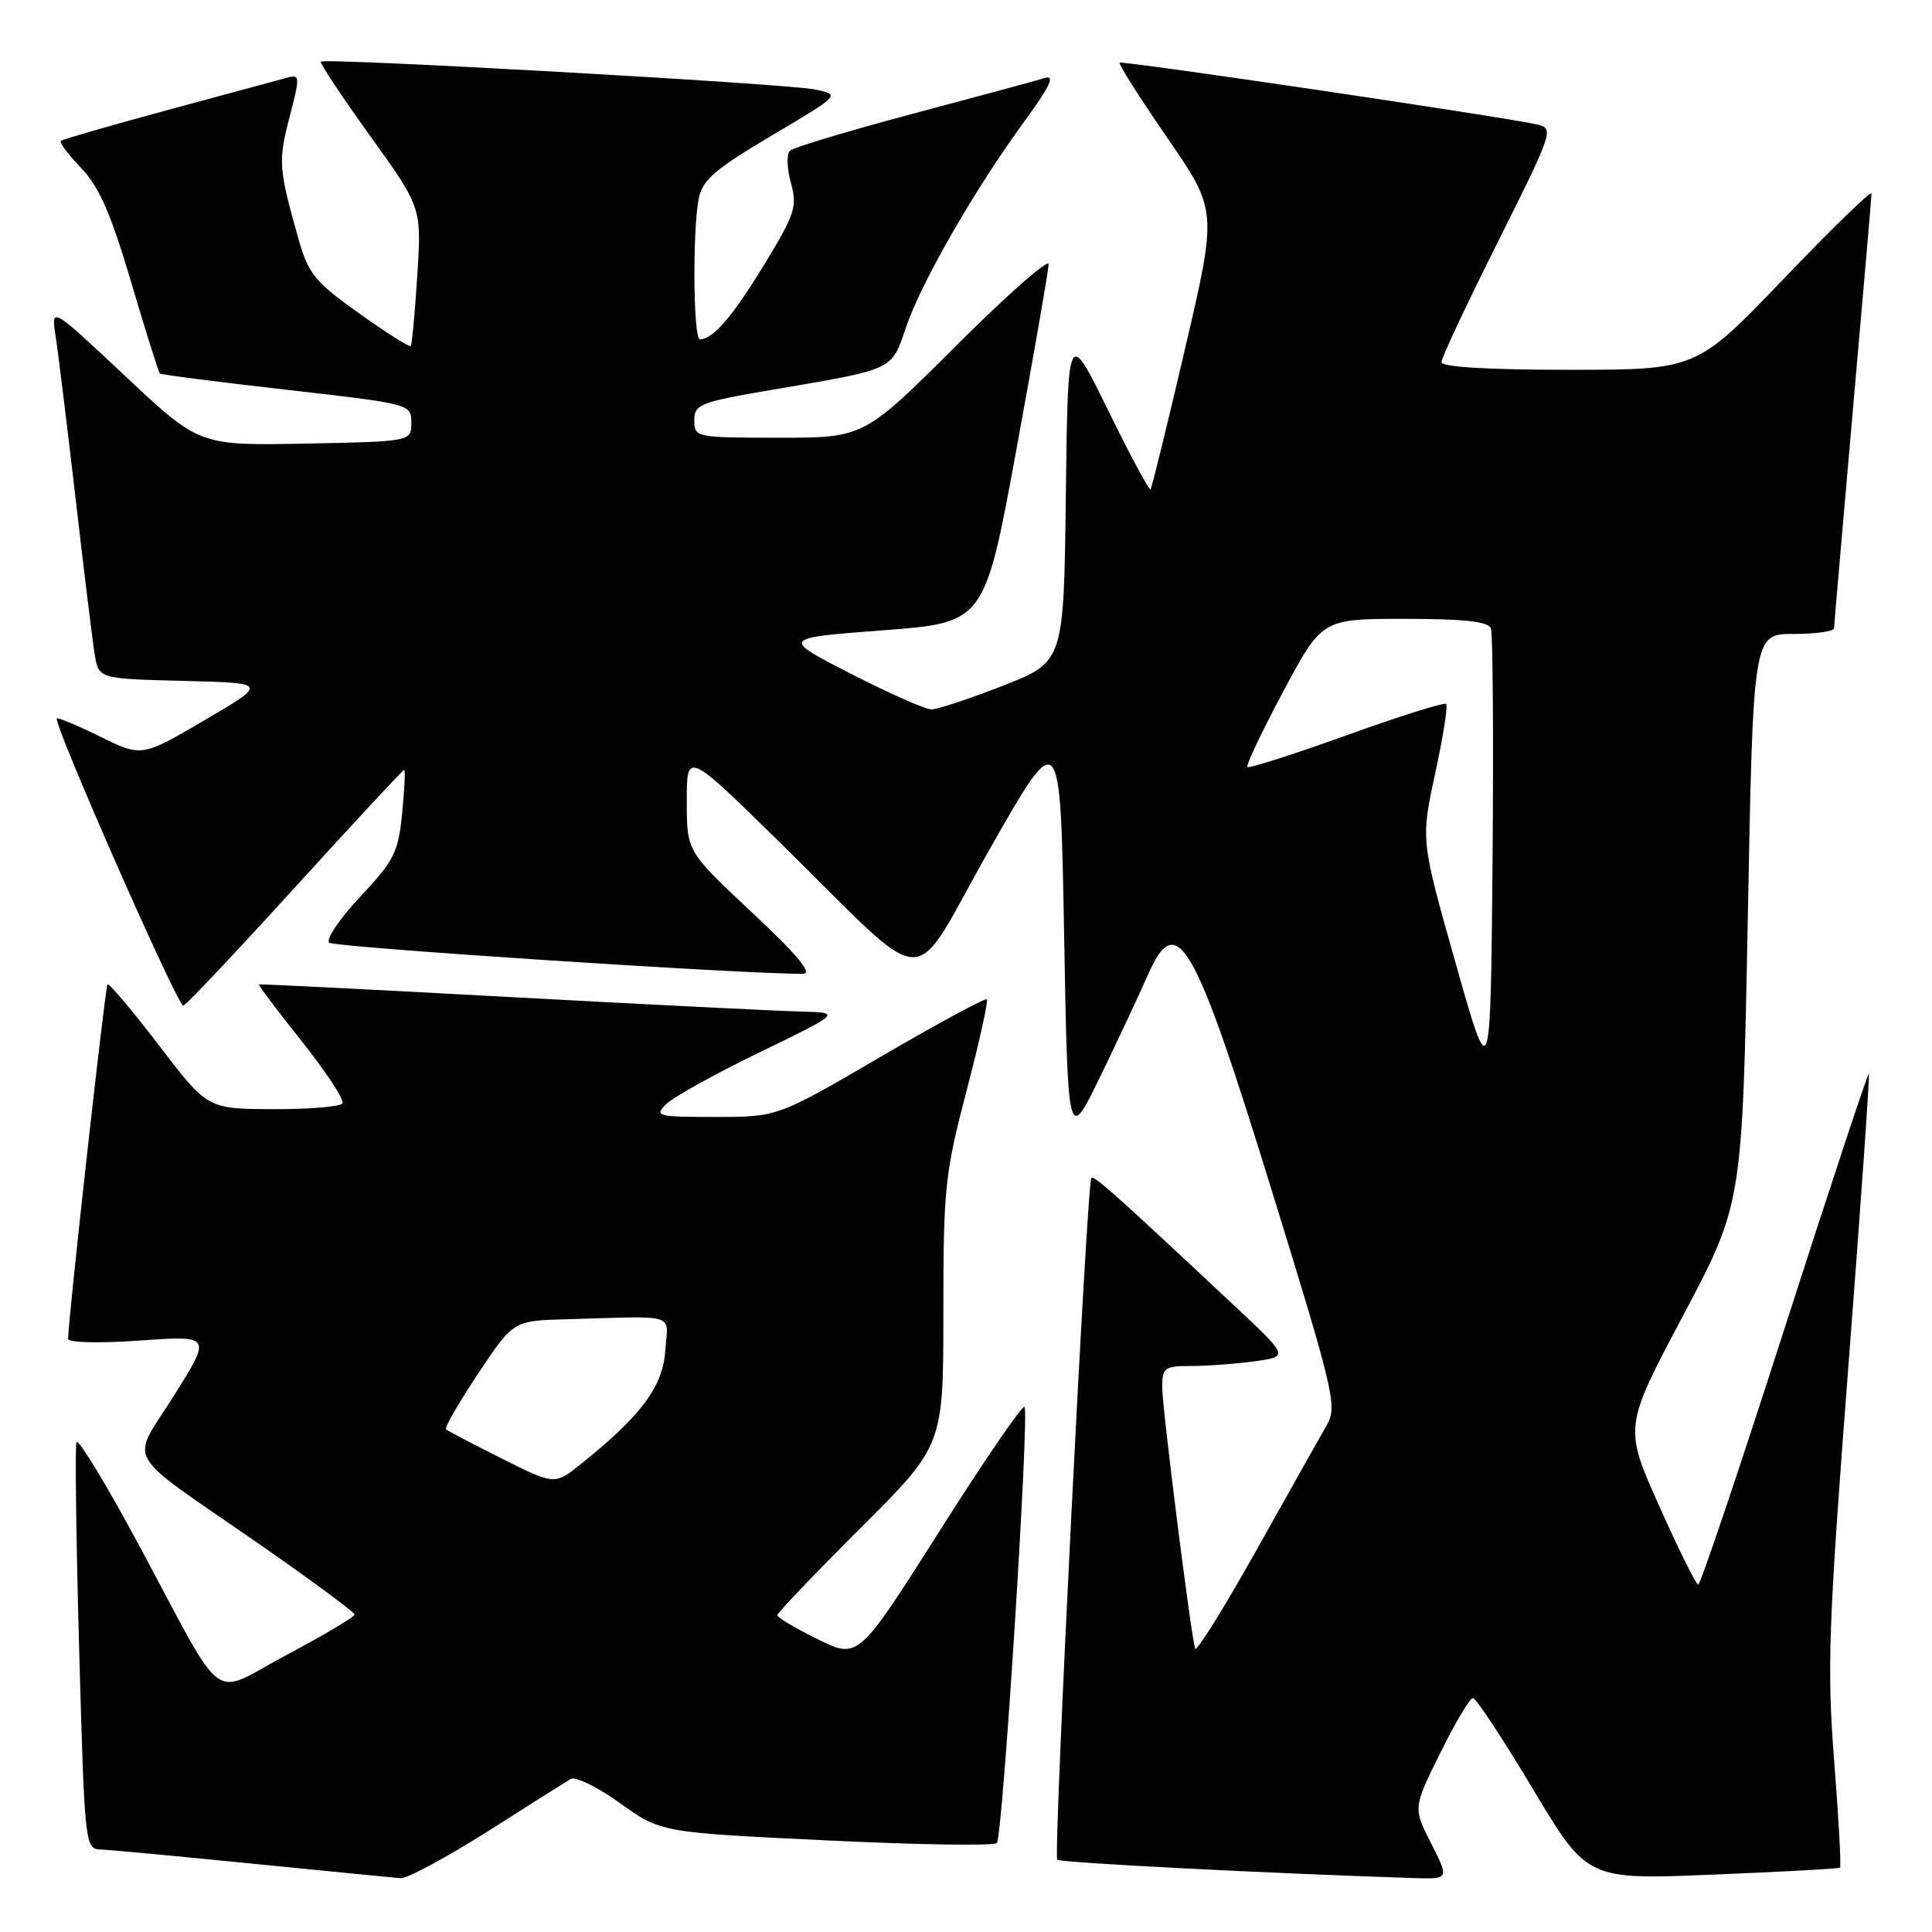<?xml version="1.0" encoding="UTF-8" standalone="no"?>
<!DOCTYPE svg PUBLIC "-//W3C//DTD SVG 1.1//EN" "http://www.w3.org/Graphics/SVG/1.1/DTD/svg11.dtd" >
<svg xmlns="http://www.w3.org/2000/svg" xmlns:xlink="http://www.w3.org/1999/xlink" version="1.1" viewBox="0 0 256 256">
 <g >
 <path fill="currentColor"
d=" M 64.57 242.70 C 70.03 239.23 75.00 236.09 75.62 235.72 C 76.23 235.35 79.18 236.79 82.16 238.93 C 87.58 242.81 87.58 242.81 109.53 243.86 C 121.60 244.45 131.76 244.60 132.09 244.21 C 132.87 243.31 136.43 187.10 135.75 186.42 C 135.47 186.14 130.40 193.55 124.49 202.88 C 113.73 219.85 113.73 219.85 108.37 217.22 C 105.42 215.77 103.00 214.33 103.00 214.02 C 103.00 213.72 107.95 208.53 114.00 202.50 C 125.00 191.53 125.00 191.53 125.00 173.91 C 125.00 157.46 125.20 155.52 128.07 144.55 C 129.76 138.09 130.97 132.64 130.76 132.42 C 130.55 132.21 124.23 135.63 116.71 140.02 C 103.05 148.00 103.05 148.00 94.81 148.00 C 87.08 148.00 86.67 147.90 88.26 146.31 C 89.19 145.38 94.80 142.27 100.73 139.40 C 111.50 134.17 111.50 134.17 106.00 134.03 C 102.97 133.96 85.65 133.09 67.50 132.11 C 49.35 131.12 34.41 130.37 34.30 130.44 C 34.19 130.51 36.75 133.91 39.99 137.98 C 43.23 142.06 45.65 145.75 45.38 146.20 C 45.11 146.64 40.97 146.99 36.19 146.97 C 27.50 146.94 27.50 146.94 21.05 138.50 C 17.50 133.86 14.44 130.23 14.24 130.43 C 13.94 130.73 9.08 174.42 9.02 177.40 C 9.01 177.91 13.06 178.01 18.52 177.63 C 28.04 176.96 28.04 176.96 23.08 184.88 C 17.26 194.15 15.94 191.83 34.25 204.53 C 41.26 209.40 46.99 213.63 46.98 213.94 C 46.97 214.25 42.97 216.63 38.08 219.23 C 27.64 224.78 30.19 226.66 18.42 204.75 C 14.06 196.64 10.33 190.51 10.13 191.11 C 9.93 191.72 10.09 204.09 10.49 218.61 C 11.22 244.64 11.26 245.00 13.36 245.07 C 14.54 245.11 23.60 245.96 33.50 246.95 C 43.40 247.94 52.20 248.80 53.07 248.87 C 53.93 248.94 59.10 246.16 64.57 242.70 Z  M 189.64 244.28 C 187.24 239.55 187.24 239.55 190.84 232.28 C 192.82 228.27 194.77 225.00 195.17 225.00 C 195.58 225.00 199.15 230.42 203.11 237.04 C 210.31 249.08 210.31 249.08 226.90 248.40 C 236.03 248.03 243.64 247.61 243.81 247.47 C 243.98 247.33 243.64 240.98 243.04 233.36 C 242.07 220.95 242.27 215.49 244.92 181.02 C 246.55 159.86 247.77 142.43 247.63 142.30 C 247.49 142.16 242.47 157.34 236.46 176.03 C 230.46 194.71 225.31 209.99 225.02 209.97 C 224.73 209.96 222.40 205.26 219.84 199.52 C 215.18 189.10 215.18 189.10 223.03 174.30 C 230.87 159.50 230.87 159.50 231.59 121.75 C 232.30 84.00 232.30 84.00 237.65 84.00 C 240.59 84.00 243.01 83.66 243.02 83.25 C 243.03 82.84 244.15 69.90 245.50 54.50 C 246.86 39.10 247.98 26.11 247.99 25.64 C 247.99 25.17 242.78 30.23 236.40 36.89 C 224.80 49.00 224.80 49.00 207.90 49.00 C 197.16 49.00 191.00 48.63 191.00 47.99 C 191.00 47.43 194.37 40.24 198.50 32.01 C 205.73 17.56 205.92 17.02 203.75 16.51 C 199.45 15.51 148.67 8.00 148.36 8.31 C 148.18 8.49 151.02 12.96 154.67 18.26 C 161.30 27.89 161.30 27.89 157.03 46.19 C 154.68 56.26 152.62 64.66 152.45 64.85 C 152.28 65.04 149.74 60.31 146.82 54.35 C 141.50 43.50 141.50 43.50 141.23 65.60 C 140.96 87.70 140.96 87.70 132.92 90.85 C 128.49 92.58 124.22 94.00 123.42 94.00 C 122.62 94.00 117.81 91.87 112.73 89.27 C 103.50 84.54 103.50 84.54 116.99 83.52 C 130.47 82.50 130.47 82.50 134.69 59.50 C 137.01 46.85 138.93 35.83 138.95 35.02 C 138.98 34.20 133.48 39.04 126.74 45.77 C 114.47 58.00 114.47 58.00 103.24 58.00 C 92.18 58.00 92.00 57.96 92.00 55.70 C 92.00 53.57 92.73 53.28 102.49 51.62 C 118.60 48.88 118.10 49.11 120.06 43.34 C 122.08 37.39 129.15 25.10 135.71 16.12 C 139.15 11.41 139.86 9.90 138.43 10.34 C 137.37 10.67 129.53 12.79 121.00 15.06 C 112.47 17.33 105.13 19.54 104.67 19.97 C 104.21 20.41 104.27 22.32 104.80 24.23 C 105.67 27.38 105.35 28.36 101.25 35.08 C 97.04 41.98 94.54 44.89 92.75 44.97 C 91.86 45.01 91.74 30.55 92.59 26.29 C 93.08 23.84 94.76 22.40 102.29 17.94 C 111.39 12.55 111.39 12.55 107.95 11.85 C 104.17 11.08 43.01 7.64 42.52 8.17 C 42.35 8.35 45.28 12.78 49.04 18.00 C 55.87 27.50 55.87 27.50 55.29 36.50 C 54.98 41.45 54.59 45.66 54.43 45.85 C 54.27 46.04 51.18 44.09 47.57 41.51 C 41.71 37.33 40.85 36.28 39.55 31.66 C 36.92 22.37 36.84 21.37 38.36 15.55 C 39.75 10.22 39.74 9.84 38.18 10.26 C 37.26 10.51 30.20 12.42 22.50 14.50 C 14.80 16.59 8.31 18.46 8.07 18.66 C 7.83 18.86 9.04 20.49 10.75 22.26 C 13.13 24.74 14.68 28.27 17.37 37.35 C 19.29 43.87 21.01 49.33 21.19 49.49 C 21.36 49.65 28.93 50.62 38.00 51.65 C 54.41 53.52 54.50 53.54 54.50 56.01 C 54.50 58.50 54.50 58.50 40.46 58.78 C 26.42 59.05 26.42 59.05 16.59 49.83 C 6.76 40.60 6.76 40.60 7.37 44.55 C 7.71 46.72 8.89 56.38 10.01 66.00 C 11.12 75.62 12.26 84.95 12.55 86.72 C 13.08 89.94 13.08 89.94 24.29 90.22 C 35.50 90.50 35.50 90.50 27.14 95.41 C 18.79 100.31 18.79 100.31 13.28 97.61 C 10.24 96.12 7.66 95.04 7.53 95.20 C 7.02 95.84 23.60 133.49 24.29 133.26 C 24.70 133.13 31.38 126.05 39.15 117.51 C 46.91 108.98 53.40 102.00 53.56 102.00 C 53.72 102.00 53.60 104.59 53.29 107.75 C 52.78 112.93 52.23 114.03 47.73 118.82 C 44.99 121.75 43.14 124.49 43.62 124.91 C 44.33 125.53 99.21 129.12 106.40 129.03 C 107.72 129.01 105.67 126.55 99.65 120.91 C 91.00 112.82 91.00 112.82 91.00 106.17 C 91.00 99.53 91.00 99.53 103.25 111.54 C 123.93 131.82 120.25 131.68 131.11 112.57 C 140.50 96.05 140.50 96.05 141.00 123.77 C 141.50 151.50 141.50 151.50 145.86 142.50 C 148.25 137.55 151.05 131.59 152.07 129.25 C 155.94 120.41 158.21 124.35 168.55 157.86 C 176.84 184.70 177.22 186.36 175.79 188.86 C 174.96 190.31 170.76 197.78 166.46 205.45 C 162.16 213.12 158.51 218.97 158.36 218.45 C 157.76 216.40 154.00 186.53 154.00 183.85 C 154.00 181.21 154.28 181.00 157.86 181.00 C 159.98 181.00 163.75 180.72 166.24 180.38 C 170.76 179.76 170.76 179.76 163.63 173.08 C 147.60 158.06 144.96 155.71 144.61 156.09 C 144.02 156.75 139.56 245.89 140.09 246.42 C 140.49 246.82 167.73 248.22 187.27 248.85 C 192.04 249.00 192.04 249.00 189.64 244.28 Z  M 66.50 193.27 C 62.65 191.34 59.32 189.60 59.10 189.39 C 58.87 189.19 60.79 185.87 63.35 182.01 C 68.02 175.00 68.02 175.00 75.01 174.81 C 90.06 174.39 88.50 173.89 88.15 179.00 C 87.83 183.74 84.94 187.61 77.00 193.97 C 73.50 196.78 73.50 196.78 66.50 193.27 Z  M 192.88 127.63 C 188.26 111.31 188.26 111.31 190.16 102.52 C 191.21 97.69 191.87 93.53 191.62 93.28 C 191.37 93.04 185.44 94.90 178.43 97.43 C 171.42 99.95 165.51 101.84 165.29 101.63 C 165.08 101.41 167.21 96.91 170.04 91.62 C 175.18 82.00 175.18 82.00 186.12 82.00 C 194.00 82.00 197.20 82.35 197.55 83.26 C 197.81 83.95 197.91 97.89 197.77 114.23 C 197.50 143.95 197.50 143.95 192.88 127.63 Z "/>
</g>
</svg>